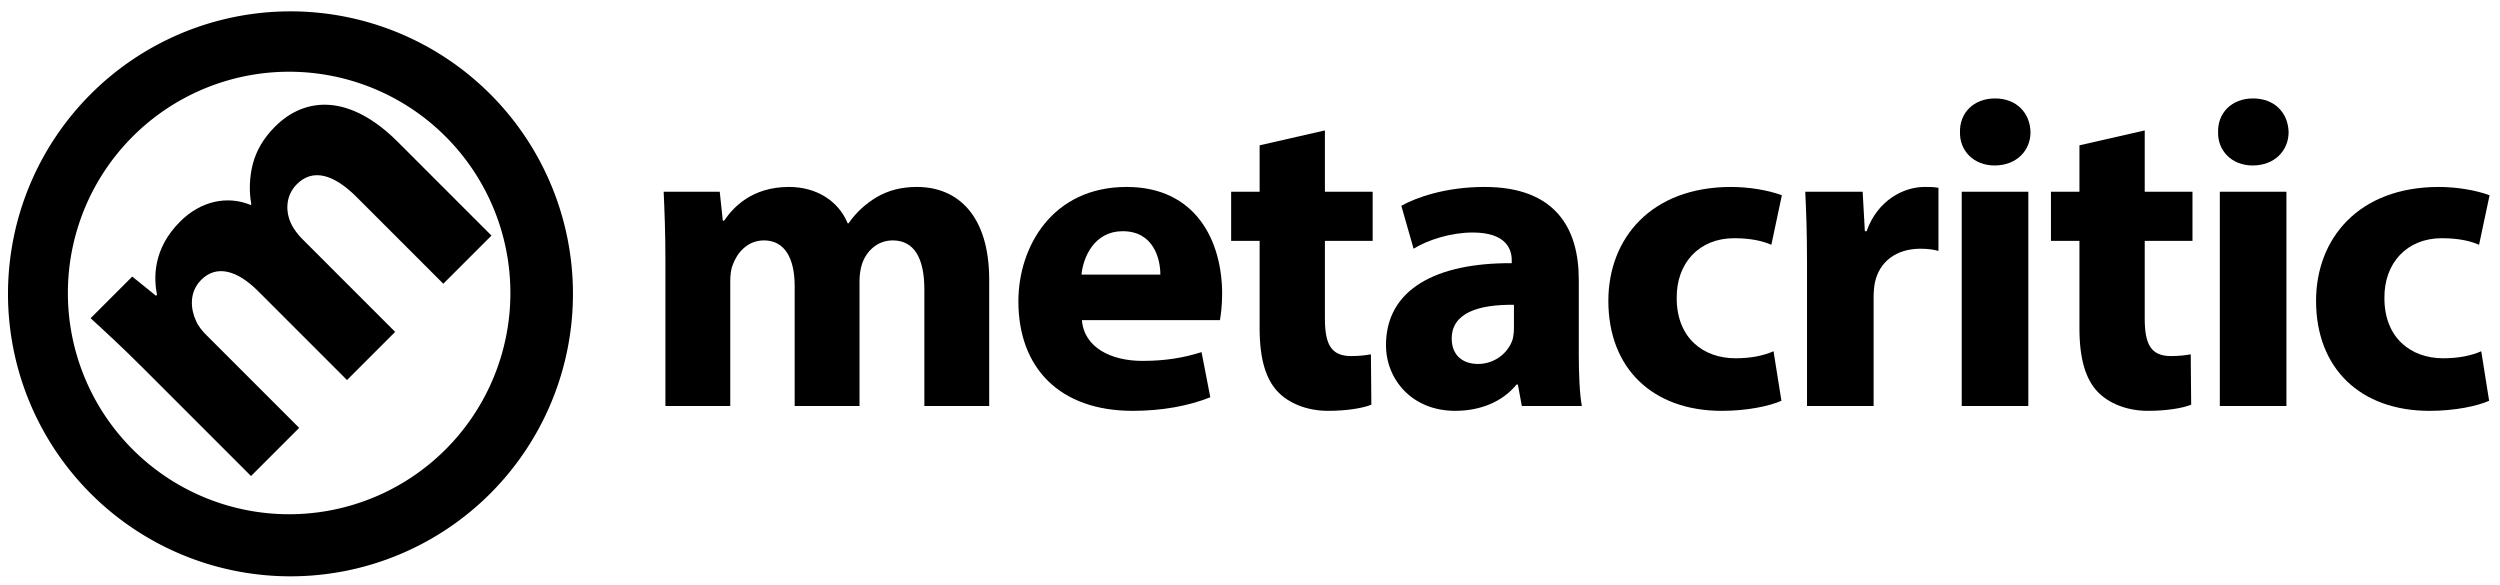 <?xml version="1.0" encoding="UTF-8" standalone="no"?>
<svg
   xmlns:dc="http://purl.org/dc/elements/1.1/"
   xmlns:cc="http://creativecommons.org/ns#"
   xmlns:rdf="http://www.w3.org/1999/02/22-rdf-syntax-ns#"
   xmlns:svg="http://www.w3.org/2000/svg"
   xmlns="http://www.w3.org/2000/svg"
   xmlns:sodipodi="http://sodipodi.sourceforge.net/DTD/sodipodi-0.dtd"
   xmlns:inkscape="http://www.inkscape.org/namespaces/inkscape"
   version="1.1"
   id="svg2"
   viewBox="0 0 726.378 170.079"
   height="48mm"
   width="205mm"
   inkscape:version="0.91 r13725"
   sodipodi:docname="Metacritic logo4.svg">
  <sodipodi:namedview
     pagecolor="#ffffff"
     bordercolor="#666666"
     borderopacity="1"
     objecttolerance="10"
     gridtolerance="10"
     guidetolerance="10"
     inkscape:pageopacity="0"
     inkscape:pageshadow="2"
     inkscape:window-width="1056"
     inkscape:window-height="663"
     id="namedview16"
     showgrid="false"
     inkscape:zoom="0.70479192"
     inkscape:cx="346.44214"
     inkscape:cy="12.836259"
     inkscape:window-x="0"
     inkscape:window-y="0"
     inkscape:window-maximized="0"
     inkscape:current-layer="svg2" />
  <defs
     id="defs4" />
  <g
     transform="translate(0,-882.284)"
     id="layer5">
     <!-- the backdrop of the letter -->
    <path
       d="M 154.856,965.035 A 71.771,71.771 0 0 1 83.106,1036.806 71.771,71.771 0 0 1 11.314,965.077 71.771,71.771 0 0 1 83.022,893.263 71.771,71.771 0 0 1 154.856,964.951"
       id="path3481"
       style="fill:transparent;fill-opacity:1" />
  </g>
  <g
     transform="translate(0,-882.284)"
     style="display:inline"
     id="layer2">
     <!-- the outer ring -->
    <path
       id="path3402"
       d="m 84.325,885.586 a 82.075,82.075 0 0 0 -82.002,82.123 82.075,82.075 0 0 0 82.1,82.027 82.075,82.075 0 0 0 82.051,-82.076 l 0,-0.096 A 82.075,82.075 0 0 0 84.325,885.586 Z m -0.375,17.541 a 64.286,64.286 0 0 1 64.344,64.211 l 0,0.074 A 64.286,64.286 0 0 1 84.027,1031.697 64.286,64.286 0 0 1 19.722,967.449 64.286,64.286 0 0 1 83.95,903.127 Z"
       style="fill:black;fill-opacity:1" />
  </g>
  <g
     transform="translate(0,-882.284)"
     style="display:inline"
     id="layer4">
    <g
       transform="matrix(0.707,-0.707,0.707,0.707,0,0)"
       style="font-style:normal;font-weight:normal;font-size:133.72px;line-height:125%;font-family:sans-serif;letter-spacing:0px;word-spacing:0px;fill:#ffffff;fill-opacity:1;stroke:none;stroke-width:1px;stroke-linecap:butt;stroke-linejoin:miter;stroke-opacity:1"
       id="text3351">
       <!-- the m letter -->
      <path
         d="m -670.201,773.359 19.791,0 0,-38.11 c 0,-1.605 0.134,-3.477 0.802,-5.081 1.203,-3.343 4.279,-7.355 9.494,-7.355 6.419,0 9.36,5.616 9.36,13.907 l 0,36.639 19.791,0 0,-38.244 c 0,-1.605 0.267,-3.744 0.802,-5.215 1.337,-3.878 4.68,-7.087 9.36,-7.087 6.552,0 9.628,5.483 9.628,14.977 l 0,35.569 19.791,0 0,-38.511 c 0,-19.523 -9.494,-28.349 -22.064,-28.349 -4.814,0 -8.825,1.07 -12.436,3.209 -3.076,1.872 -6.017,4.413 -8.424,7.889 l -0.267,0 c -2.808,-6.82 -9.494,-11.099 -17.918,-11.099 -11.232,0 -16.982,6.151 -19.791,10.296 l -0.401,0 -0.936,-8.825 -17.116,0 c 0.267,5.75 0.535,12.703 0.535,20.86 l 0,44.529 z"
         style="font-style:normal;font-variant:normal;font-weight:bold;font-stretch:normal;font-family:'Myriad Hebrew';-inkscape-font-specification:'Myriad Hebrew Bold';fill:black"
         id="path3345" />
    </g>
    <g
       style="font-style:normal;font-weight:normal;font-size:127.306px;line-height:125%;font-family:sans-serif;letter-spacing:0px;word-spacing:0px;fill:#000000;fill-opacity:1;stroke:none;stroke-width:1px;stroke-linecap:butt;stroke-linejoin:miter;stroke-opacity:1"
       id="text3345">
      <path
         d="m 193.339,1000.255 18.841,0 0,-36.282 c 0,-1.528 0.127,-3.31 0.764,-4.838 1.146,-3.183 4.074,-7.002 9.039,-7.002 6.111,0 8.911,5.347 8.911,13.24 l 0,34.882 18.841,0 0,-36.41 c 0,-1.528 0.255,-3.565 0.764,-4.965 1.273,-3.692 4.456,-6.747 8.911,-6.747 6.238,0 9.166,5.22 9.166,14.258 l 0,33.863 18.841,0 0,-36.664 c 0,-18.587 -9.039,-26.989 -21.006,-26.989 -4.583,0 -8.402,1.018 -11.839,3.055 -2.928,1.782 -5.729,4.201 -8.02,7.511 l -0.255,0 c -2.673,-6.493 -9.039,-10.566 -17.059,-10.566 -10.694,0 -16.168,5.856 -18.841,9.803 l -0.382,0 -0.891,-8.402 -16.295,0 c 0.255,5.474 0.509,12.094 0.509,19.86 l 0,42.393 z"
         style="font-style:normal;font-variant:normal;font-weight:bold;font-stretch:normal;font-family:'Myriad Hebrew';-inkscape-font-specification:'Myriad Hebrew Bold';letter-spacing:-3.283px;fill:black"
         id="path3348" />
      <path
         d="m 354.457,975.303 c 0.255,-1.4 0.637,-4.328 0.637,-7.638 0,-15.404 -7.638,-31.063 -27.753,-31.063 -21.642,0 -31.445,17.441 -31.445,33.227 0,19.478 12.094,31.827 33.227,31.827 8.402,0 16.168,-1.4 22.533,-3.947 l -2.546,-13.113 c -5.22,1.655 -10.566,2.546 -17.186,2.546 -9.039,0 -16.932,-3.819 -17.568,-11.839 l 40.102,0 z M 314.228,962.063 c 0.509,-5.22 3.819,-12.603 11.967,-12.603 8.911,0 10.948,7.893 10.948,12.603 l -22.915,0 z"
         style="font-style:normal;font-variant:normal;font-weight:bold;font-stretch:normal;font-family:'Myriad Hebrew';-inkscape-font-specification:'Myriad Hebrew Bold';letter-spacing:-3.283px;fill:black"
         id="path3350" />
      <path
         d="m 365.986,924.508 0,13.494 -8.275,0 0,14.258 8.275,0 0,25.461 c 0,8.784 1.782,14.768 5.347,18.459 3.055,3.183 8.275,5.474 14.513,5.474 5.474,0 10.057,-0.764 12.603,-1.782 l -0.127,-14.64 c -1.4,0.255 -3.31,0.509 -5.729,0.509 -5.856,0 -7.638,-3.437 -7.638,-10.948 l 0,-22.533 13.876,0 0,-14.258 -13.876,0 0,-17.823 -18.969,4.328 z"
         style="font-style:normal;font-variant:normal;font-weight:bold;font-stretch:normal;font-family:'Myriad Hebrew';-inkscape-font-specification:'Myriad Hebrew Bold';letter-spacing:-3.283px;fill:black"
         id="path3352" />
      <path
         d="m 458.716,963.463 c 0,-14.64 -6.62,-26.862 -27.371,-26.862 -11.33,0 -19.86,3.055 -24.188,5.474 l 3.565,12.476 c 4.074,-2.546 10.821,-4.71 17.186,-4.71 9.548,0 11.33,4.71 11.33,8.02 l 0,0.891 c -22.024,-0.127 -36.537,7.638 -36.537,23.806 0,9.93 7.511,19.096 20.114,19.096 7.384,0 13.749,-2.673 17.823,-7.638 l 0.382,0 1.146,6.238 17.441,0 c -0.637,-3.437 -0.891,-9.166 -0.891,-15.149 l 0,-21.642 z m -18.841,14.131 c 0,1.146 -0.127,2.292 -0.382,3.31 -1.273,3.946 -5.22,7.129 -10.057,7.129 -4.328,0 -7.638,-2.419 -7.638,-7.384 0,-7.511 7.893,-9.93 18.078,-9.803 l 0,6.747 z"
         style="font-style:normal;font-variant:normal;font-weight:bold;font-stretch:normal;font-family:'Myriad Hebrew';-inkscape-font-specification:'Myriad Hebrew Bold';letter-spacing:-3.283px;fill:black"
         id="path3354" />
      <path
         d="m 515.305,984.342 c -2.928,1.273 -6.493,2.037 -11.076,2.037 -9.421,0 -17.059,-5.983 -17.059,-17.441 -0.127,-10.185 6.493,-17.441 16.677,-17.441 5.092,0 8.53,0.891 10.821,1.91 l 3.055,-14.386 c -4.074,-1.528 -9.675,-2.419 -14.768,-2.419 -23.17,0 -35.646,14.895 -35.646,33.1 0,19.605 12.858,31.954 32.972,31.954 7.384,0 13.876,-1.4 17.314,-2.928 l -2.292,-14.386 z"
         style="font-style:normal;font-variant:normal;font-weight:bold;font-stretch:normal;font-family:'Myriad Hebrew';-inkscape-font-specification:'Myriad Hebrew Bold';letter-spacing:-3.283px;fill:black"
         id="path3356" />
      <path
         d="m 525.029,1000.255 19.351,0 0,-31.572 c 0,-1.528 0.127,-3.055 0.382,-4.328 1.273,-5.983 6.111,-9.803 13.24,-9.803 2.164,0 3.819,0.255 5.22,0.637 l 0,-18.332 c -1.4,-0.255 -2.292,-0.255 -4.074,-0.255 -5.983,0 -13.622,3.819 -16.804,12.858 l -0.509,0 -0.637,-11.458 -16.677,0 c 0.255,5.347 0.509,11.33 0.509,20.496 l 0,41.756 z"
         style="font-style:normal;font-variant:normal;font-weight:bold;font-stretch:normal;font-family:'Myriad Hebrew';-inkscape-font-specification:'Myriad Hebrew Bold';letter-spacing:-3.283px;fill:black"
         id="path3358" />
      <path
         d="m 589.334,1000.255 0,-62.253 -19.351,0 0,62.253 19.351,0 z m -9.675,-89.369 c -6.238,0 -10.312,4.201 -10.185,9.803 -0.127,5.347 3.946,9.675 10.057,9.675 6.365,0 10.439,-4.328 10.439,-9.675 -0.127,-5.601 -4.074,-9.803 -10.312,-9.803 z"
         style="font-style:normal;font-variant:normal;font-weight:bold;font-stretch:normal;font-family:'Myriad Hebrew';-inkscape-font-specification:'Myriad Hebrew Bold';letter-spacing:-3.283px;fill:black"
         id="path3360" />
      <path
         d="m 604.185,924.508 0,13.494 -8.275,0 0,14.258 8.275,0 0,25.461 c 0,8.784 1.782,14.768 5.347,18.459 3.055,3.183 8.275,5.474 14.513,5.474 5.474,0 10.057,-0.764 12.603,-1.782 l -0.127,-14.64 c -1.4,0.255 -3.31,0.509 -5.729,0.509 -5.856,0 -7.638,-3.437 -7.638,-10.948 l 0,-22.533 13.876,0 0,-14.258 -13.876,0 0,-17.823 -18.969,4.328 z"
         style="font-style:normal;font-variant:normal;font-weight:bold;font-stretch:normal;font-family:'Myriad Hebrew';-inkscape-font-specification:'Myriad Hebrew Bold';letter-spacing:-3.283px;fill:black"
         id="path3362" />
      <path
         d="m 664.324,1000.255 0,-62.253 -19.351,0 0,62.253 19.351,0 z m -9.675,-89.369 c -6.238,0 -10.312,4.201 -10.185,9.803 -0.127,5.347 3.946,9.675 10.057,9.675 6.365,0 10.439,-4.328 10.439,-9.675 -0.127,-5.601 -4.074,-9.803 -10.312,-9.803 z"
         style="font-style:normal;font-variant:normal;font-weight:bold;font-stretch:normal;font-family:'Myriad Hebrew';-inkscape-font-specification:'Myriad Hebrew Bold';letter-spacing:-3.283px;fill:black"
         id="path3364" />
      <path
         d="m 720.931,984.342 c -2.928,1.273 -6.493,2.037 -11.076,2.037 -9.421,0 -17.059,-5.983 -17.059,-17.441 -0.127,-10.185 6.493,-17.441 16.677,-17.441 5.092,0 8.53,0.891 10.821,1.91 l 3.055,-14.386 c -4.074,-1.528 -9.675,-2.419 -14.768,-2.419 -23.17,0 -35.646,14.895 -35.646,33.1 0,19.605 12.858,31.954 32.972,31.954 7.384,0 13.876,-1.4 17.314,-2.928 l -2.292,-14.386 z"
         style="font-style:normal;font-variant:normal;font-weight:bold;font-stretch:normal;font-family:'Myriad Hebrew';-inkscape-font-specification:'Myriad Hebrew Bold';letter-spacing:-3.283px;fill: black"
         id="path3366" />
    </g>
  </g>
</svg>
